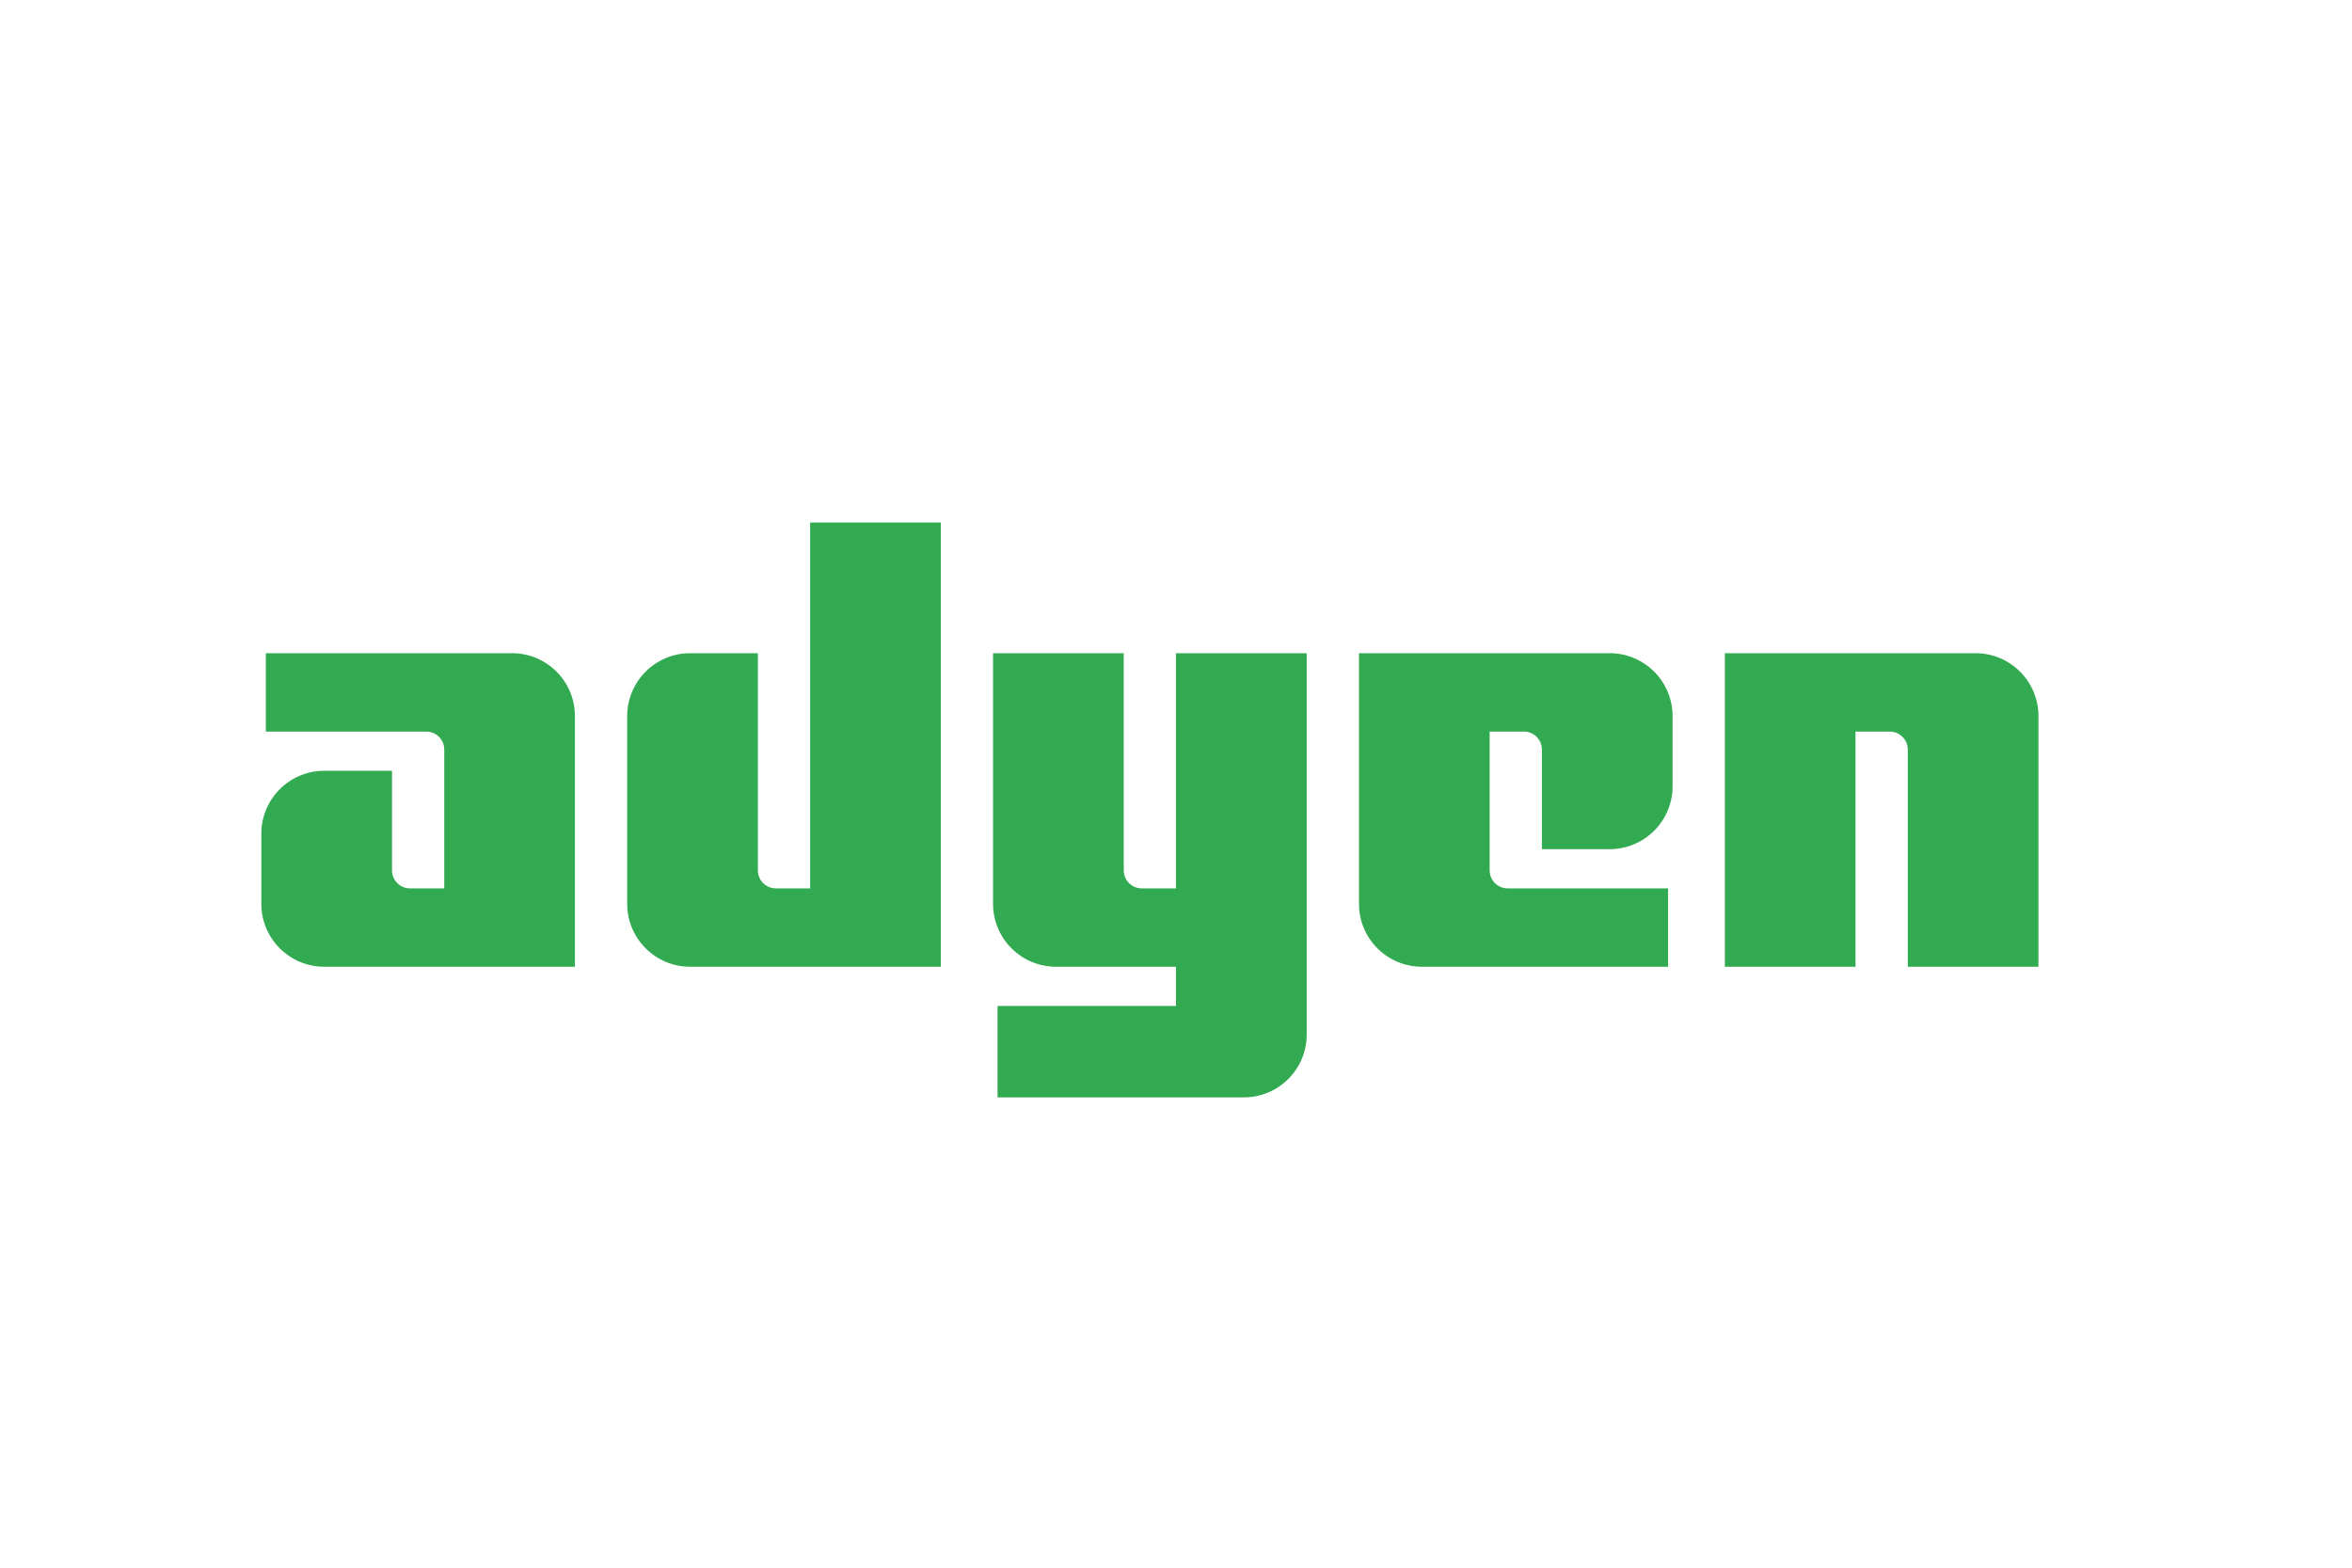 <svg width="45" height="30" viewBox="0 0 45 30" fill="none" xmlns="http://www.w3.org/2000/svg">
<path d="M9.797 12.5C10.461 12.5 11 13.039 11 13.704V18.5H6.204C5.539 18.5 5 17.961 5 17.297V15.954C5 15.289 5.539 14.75 6.204 14.75H7.5V16.656C7.5 16.846 7.654 17 7.844 17H8.5V14.344C8.5 14.154 8.346 14 8.156 14H5.086V12.5H9.797ZM15.5 17L15.5 10H18V18.5H13.204C12.539 18.5 12 17.961 12 17.297V13.704C12 13.039 12.539 12.5 13.204 12.5H14.5V16.656C14.5 16.846 14.654 17 14.844 17H15.5ZM22.5 17V12.5H25.001V19.797C25.001 20.461 24.462 21 23.797 21H19.086V19.25H22.5V18.5H20.204C19.539 18.5 19 17.961 19 17.297V12.5H21.5V16.656C21.5 16.846 21.654 17 21.844 17H22.5ZM30.797 12.5C31.462 12.5 32.001 13.039 32.001 13.704V15.047C32.001 15.711 31.462 16.25 30.797 16.25H29.501V14.344C29.501 14.154 29.347 14 29.157 14H28.501V16.656C28.501 16.846 28.655 17 28.845 17H31.915V18.5H27.204C26.54 18.5 26.001 17.961 26.001 17.297V12.5H30.797ZM37.798 12.5C38.462 12.5 39.001 13.039 39.001 13.704V18.5H36.501V14.344C36.501 14.155 36.346 14 36.157 14H35.501V18.5H33.001V12.5H37.798Z" fill="#32AA52"/>
</svg>
